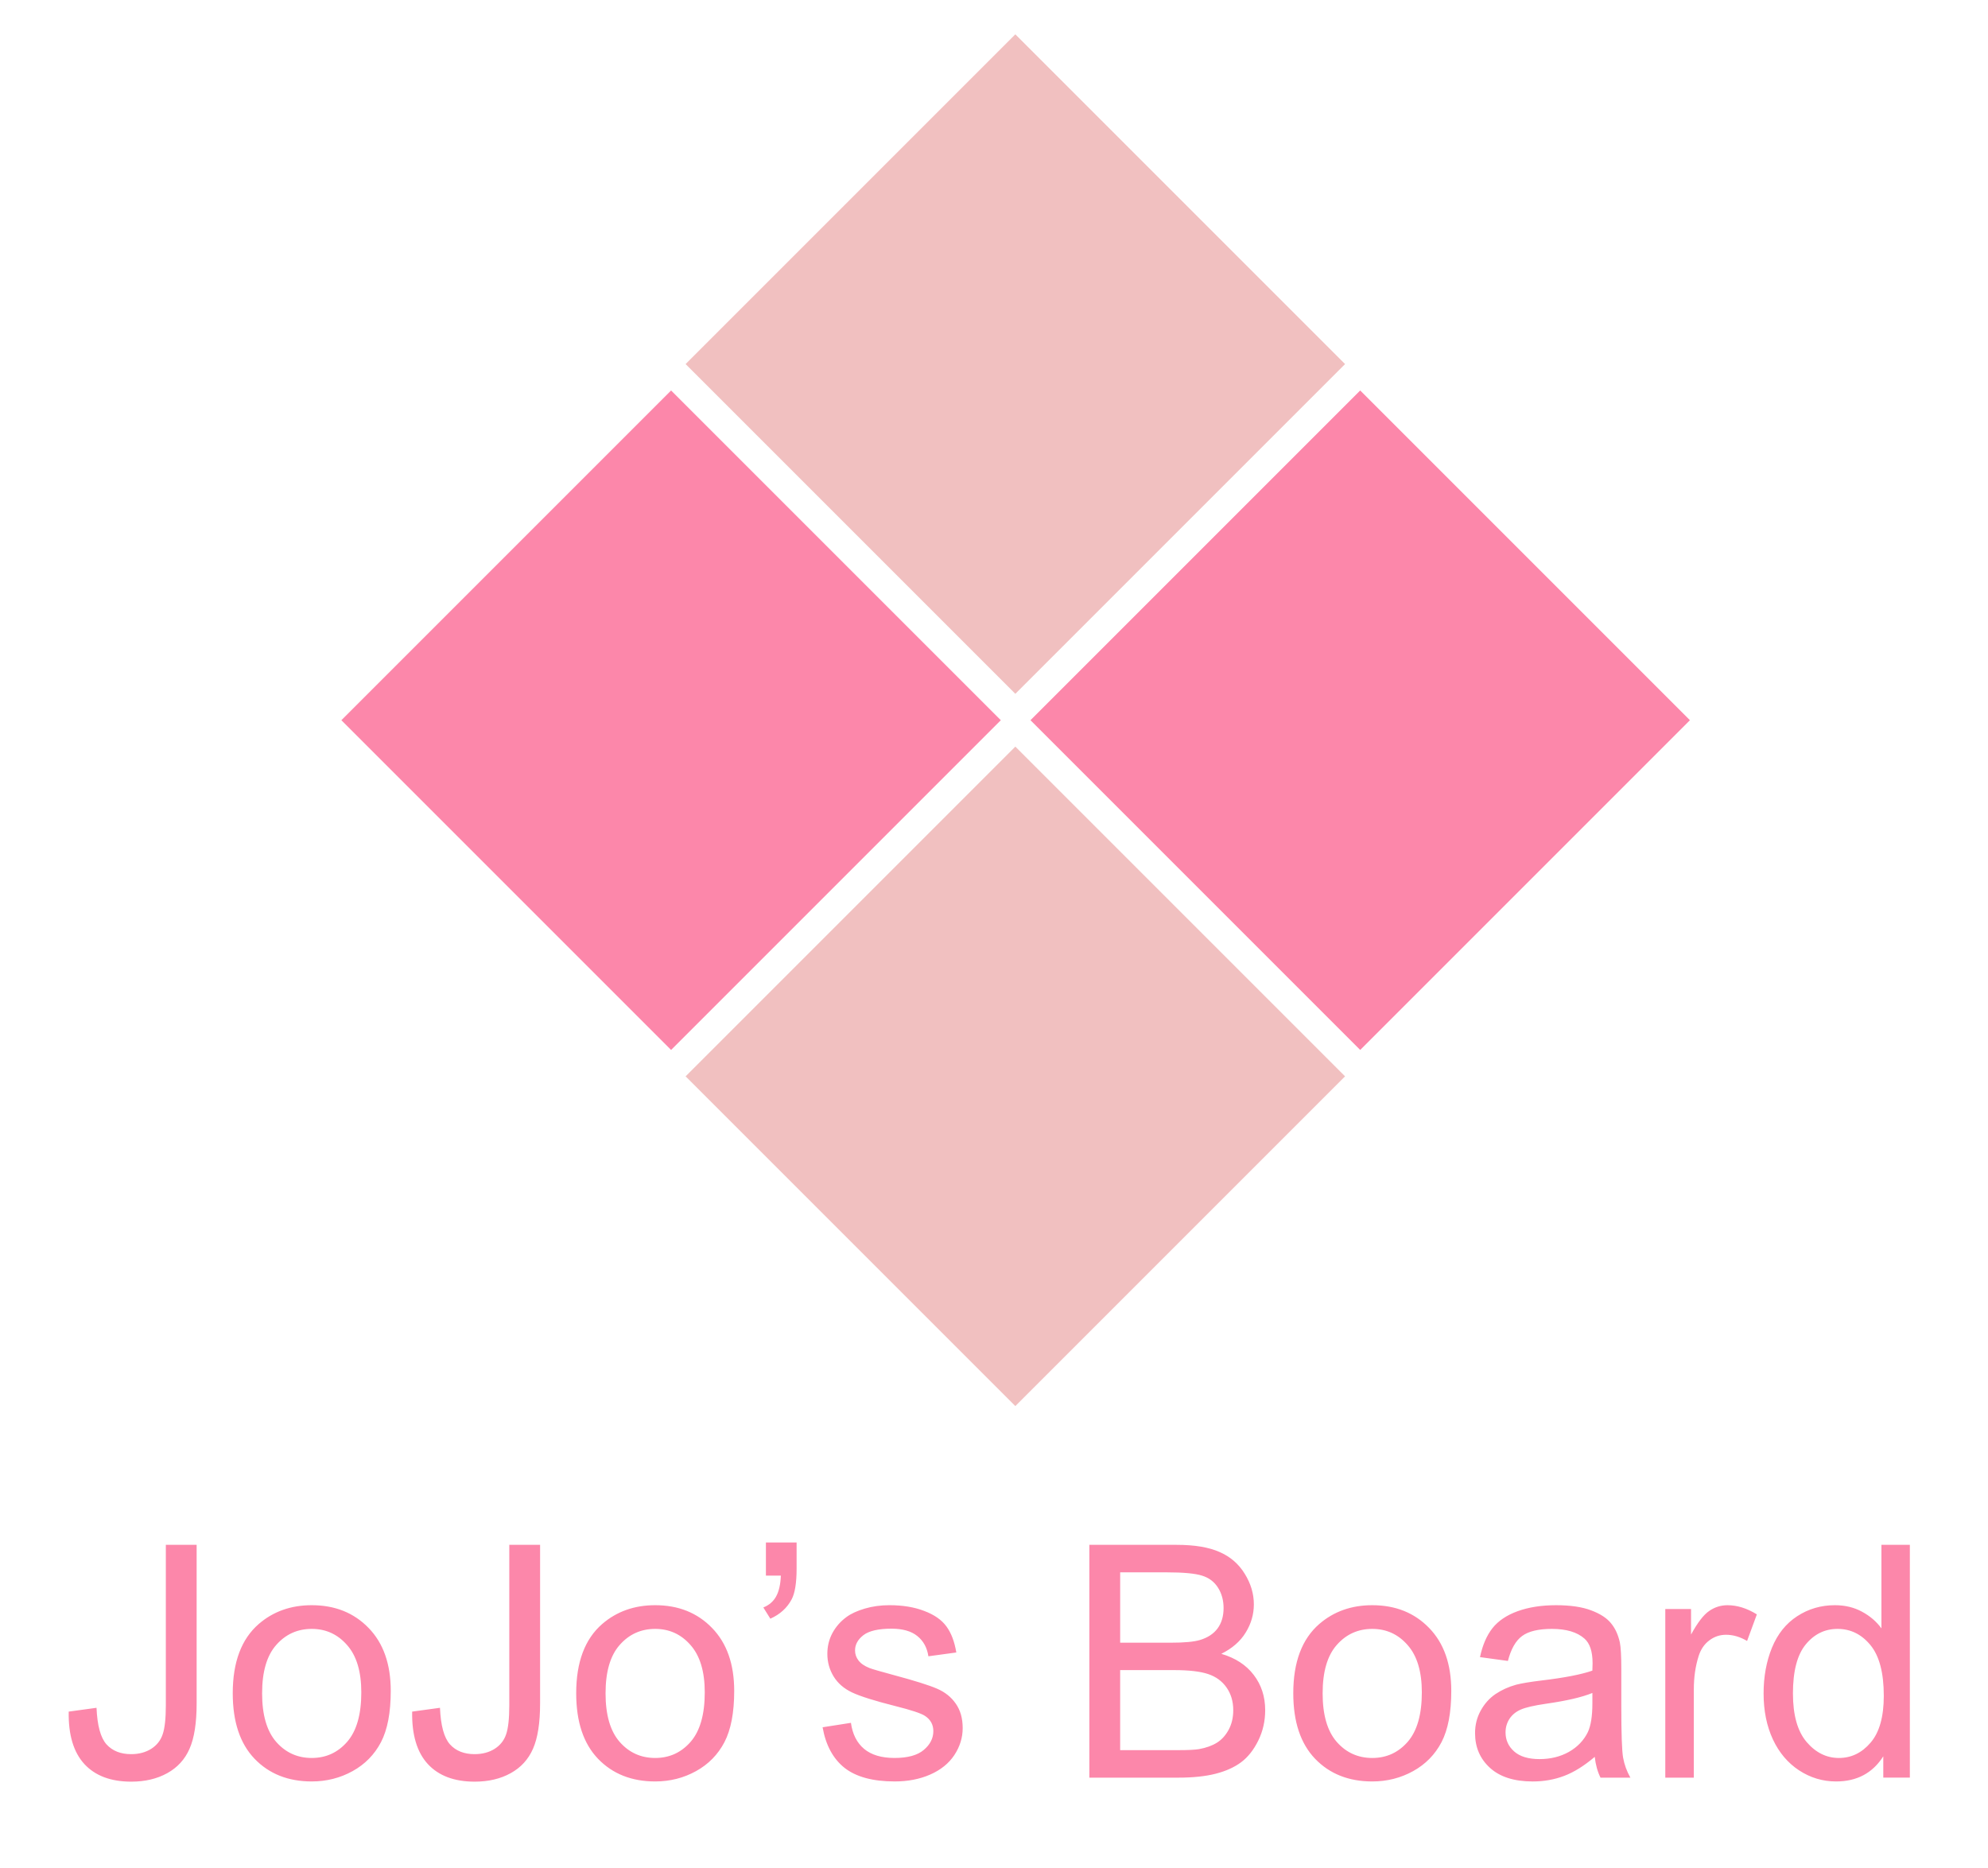 <svg version="1.1" viewBox="0.0 0.0 301.559 283.32" fill="none" stroke="none" stroke-linecap="square" stroke-miterlimit="10" xmlns:xlink="http://www.w3.org/1999/xlink" xmlns="http://www.w3.org/2000/svg"><clipPath id="p.0"><path d="m0 0l301.559 0l0 283.32l-301.559 0l0 -283.32z" clip-rule="nonzero"/></clipPath><g clip-path="url(#p.0)"><path fill="#000000" fill-opacity="0.0" d="m0 0l301.559 0l0 283.32l-301.559 0z" fill-rule="evenodd"/><path fill="#fc87aa" d="m101.798 59.228l50.016 50.016l-50.016 50.016l-50.016 -50.016z" fill-rule="evenodd"/><path fill="#f1c0c0" d="m104 55.223l50.016 -50.016l50.016 50.016l-50.016 50.016z" fill-rule="evenodd"/><path fill="#f1c0c0" d="m154.016 113.247l50.016 50.016l-50.016 50.016l-50.016 -50.016z" fill-rule="evenodd"/><path fill="#fc87aa" d="m206.328 59.228l50.016 50.016l-50.016 50.016l-50.016 -50.016z" fill-rule="evenodd"/><path fill="#000000" fill-opacity="0.0" d="m0 213.278l308.031 0l0 79.181l-308.031 0z" fill-rule="evenodd"/><path fill="#fc87aa" d="m10.422 259.623l4.219 -0.578q0.172 4.047 1.516 5.547q1.344 1.484 3.734 1.484q1.75 0 3.031 -0.797q1.281 -0.812 1.75 -2.203q0.484 -1.391 0.484 -4.422l0 -24.328l4.672 0l0 24.062q0 4.438 -1.078 6.875q-1.062 2.422 -3.391 3.703q-2.312 1.281 -5.453 1.281q-4.641 0 -7.109 -2.672q-2.469 -2.688 -2.375 -7.953zm24.883 -2.781q0 -7.094 3.953 -10.516q3.297 -2.844 8.031 -2.844q5.281 0 8.625 3.453q3.359 3.453 3.359 9.547q0 4.938 -1.484 7.781q-1.484 2.828 -4.312 4.391q-2.828 1.562 -6.188 1.562q-5.359 0 -8.672 -3.438q-3.312 -3.453 -3.312 -9.938zm4.453 0q0 4.922 2.141 7.375q2.141 2.438 5.391 2.438q3.234 0 5.375 -2.453q2.141 -2.469 2.141 -7.5q0 -4.734 -2.156 -7.172q-2.141 -2.453 -5.359 -2.453q-3.25 0 -5.391 2.438q-2.141 2.422 -2.141 7.328zm22.762 2.781l4.219 -0.578q0.172 4.047 1.516 5.547q1.344 1.484 3.734 1.484q1.75 0 3.031 -0.797q1.281 -0.812 1.75 -2.203q0.484 -1.391 0.484 -4.422l0 -24.328l4.672 0l0 24.062q0 4.438 -1.078 6.875q-1.062 2.422 -3.391 3.703q-2.312 1.281 -5.453 1.281q-4.641 0 -7.109 -2.672q-2.469 -2.688 -2.375 -7.953zm24.883 -2.781q0 -7.094 3.953 -10.516q3.297 -2.844 8.031 -2.844q5.281 0 8.625 3.453q3.359 3.453 3.359 9.547q0 4.938 -1.484 7.781q-1.484 2.828 -4.312 4.391q-2.828 1.562 -6.188 1.562q-5.359 0 -8.672 -3.438q-3.312 -3.453 -3.312 -9.938zm4.453 0q0 4.922 2.141 7.375q2.141 2.438 5.391 2.438q3.234 0 5.375 -2.453q2.141 -2.469 2.141 -7.5q0 -4.734 -2.156 -7.172q-2.141 -2.453 -5.359 -2.453q-3.25 0 -5.391 2.438q-2.141 2.422 -2.141 7.328zm24.325 -17.844l0 -5.031l4.656 0l0 3.969q0 3.234 -0.75 4.656q-1.031 1.953 -3.234 2.938l-1.062 -1.703q1.312 -0.531 1.938 -1.672q0.641 -1.156 0.719 -3.156l-2.266 0zm8.599 23.0l4.297 -0.672q0.359 2.578 2.0 3.953q1.656 1.375 4.609 1.375q3.0 0 4.438 -1.219q1.453 -1.219 1.453 -2.859q0 -1.469 -1.281 -2.312q-0.891 -0.578 -4.438 -1.469q-4.766 -1.203 -6.609 -2.078q-1.844 -0.875 -2.797 -2.422q-0.953 -1.562 -0.953 -3.438q0 -1.719 0.781 -3.172q0.797 -1.453 2.141 -2.422q1.016 -0.75 2.75 -1.266q1.75 -0.516 3.75 -0.516q3.016 0 5.281 0.875q2.281 0.859 3.359 2.344q1.094 1.484 1.5 3.953l-4.234 0.578q-0.297 -1.969 -1.688 -3.078q-1.375 -1.109 -3.906 -1.109q-2.984 0 -4.266 0.984q-1.266 0.984 -1.266 2.312q0 0.844 0.516 1.516q0.531 0.703 1.672 1.156q0.641 0.25 3.828 1.109q4.594 1.234 6.406 2.016q1.828 0.781 2.859 2.281q1.047 1.484 1.047 3.703q0 2.172 -1.266 4.094q-1.266 1.906 -3.656 2.953q-2.375 1.047 -5.391 1.047q-4.984 0 -7.609 -2.062q-2.609 -2.078 -3.328 -6.156zm40.463 7.641l0 -35.312l13.25 0q4.047 0 6.484 1.078q2.453 1.062 3.828 3.297q1.391 2.234 1.391 4.656q0 2.266 -1.234 4.266q-1.219 2.0 -3.703 3.234q3.203 0.938 4.922 3.203q1.734 2.266 1.734 5.344q0 2.484 -1.047 4.609q-1.047 2.125 -2.594 3.281q-1.547 1.156 -3.875 1.75q-2.312 0.594 -5.688 0.594l-13.469 0zm4.672 -20.469l7.641 0q3.109 0 4.453 -0.406q1.781 -0.531 2.688 -1.766q0.906 -1.234 0.906 -3.078q0 -1.766 -0.844 -3.094q-0.844 -1.344 -2.422 -1.828q-1.562 -0.5 -5.359 -0.5l-7.062 0l0 10.672zm0 16.297l8.797 0q2.266 0 3.172 -0.156q1.625 -0.297 2.703 -0.969q1.078 -0.672 1.781 -1.953q0.703 -1.297 0.703 -2.984q0 -1.984 -1.016 -3.438q-1.016 -1.453 -2.812 -2.047q-1.781 -0.594 -5.156 -0.594l-8.172 0l0 12.141zm26.261 -8.625q0 -7.094 3.953 -10.516q3.297 -2.844 8.031 -2.844q5.281 0 8.625 3.453q3.359 3.453 3.359 9.547q0 4.938 -1.484 7.781q-1.484 2.828 -4.312 4.391q-2.828 1.562 -6.188 1.562q-5.359 0 -8.672 -3.438q-3.312 -3.453 -3.312 -9.938zm4.453 0q0 4.922 2.141 7.375q2.141 2.438 5.391 2.438q3.234 0 5.375 -2.453q2.141 -2.469 2.141 -7.5q0 -4.734 -2.156 -7.172q-2.141 -2.453 -5.359 -2.453q-3.25 0 -5.391 2.438q-2.141 2.422 -2.141 7.328zm41.278 9.641q-2.406 2.047 -4.641 2.891q-2.219 0.844 -4.766 0.844q-4.219 0 -6.484 -2.062q-2.266 -2.062 -2.266 -5.266q0 -1.875 0.859 -3.422q0.859 -1.562 2.234 -2.5q1.391 -0.938 3.125 -1.422q1.266 -0.328 3.844 -0.641q5.25 -0.625 7.734 -1.5q0.031 -0.891 0.031 -1.125q0 -2.656 -1.234 -3.734q-1.656 -1.469 -4.938 -1.469q-3.062 0 -4.516 1.078q-1.453 1.062 -2.156 3.781l-4.234 -0.578q0.578 -2.719 1.891 -4.391q1.328 -1.672 3.828 -2.578q2.516 -0.906 5.812 -0.906q3.281 0 5.328 0.781q2.047 0.766 3.0 1.938q0.969 1.156 1.359 2.938q0.219 1.109 0.219 4.0l0 5.781q0 6.047 0.266 7.656q0.281 1.594 1.109 3.062l-4.531 0q-0.672 -1.344 -0.875 -3.156zm-0.359 -9.688q-2.359 0.969 -7.078 1.641q-2.672 0.391 -3.781 0.875q-1.109 0.484 -1.719 1.406q-0.594 0.922 -0.594 2.062q0 1.734 1.312 2.891q1.312 1.156 3.844 1.156q2.5 0 4.453 -1.094q1.953 -1.109 2.875 -3.0q0.688 -1.469 0.688 -4.344l0 -1.594zm11.059 12.844l0 -25.578l3.906 0l0 3.875q1.484 -2.719 2.75 -3.578q1.266 -0.875 2.781 -0.875q2.203 0 4.453 1.391l-1.484 4.031q-1.594 -0.938 -3.188 -0.938q-1.422 0 -2.547 0.859q-1.125 0.844 -1.609 2.359q-0.734 2.312 -0.734 5.062l0 13.391l-4.328 0zm33.067 0l0 -3.234q-2.422 3.812 -7.156 3.812q-3.047 0 -5.625 -1.688q-2.562 -1.688 -3.969 -4.703q-1.406 -3.031 -1.406 -6.953q0 -3.828 1.266 -6.938q1.281 -3.125 3.828 -4.781q2.562 -1.672 5.719 -1.672q2.312 0 4.109 0.984q1.812 0.969 2.953 2.531l0 -12.672l4.312 0l0 35.312l-4.031 0zm-13.703 -12.766q0 4.906 2.062 7.344q2.078 2.438 4.906 2.438q2.828 0 4.812 -2.328q2.0 -2.328 2.0 -7.094q0 -5.25 -2.031 -7.703q-2.016 -2.453 -4.984 -2.453q-2.891 0 -4.828 2.359q-1.938 2.359 -1.938 7.438z" fill-rule="nonzero"/></g></svg>